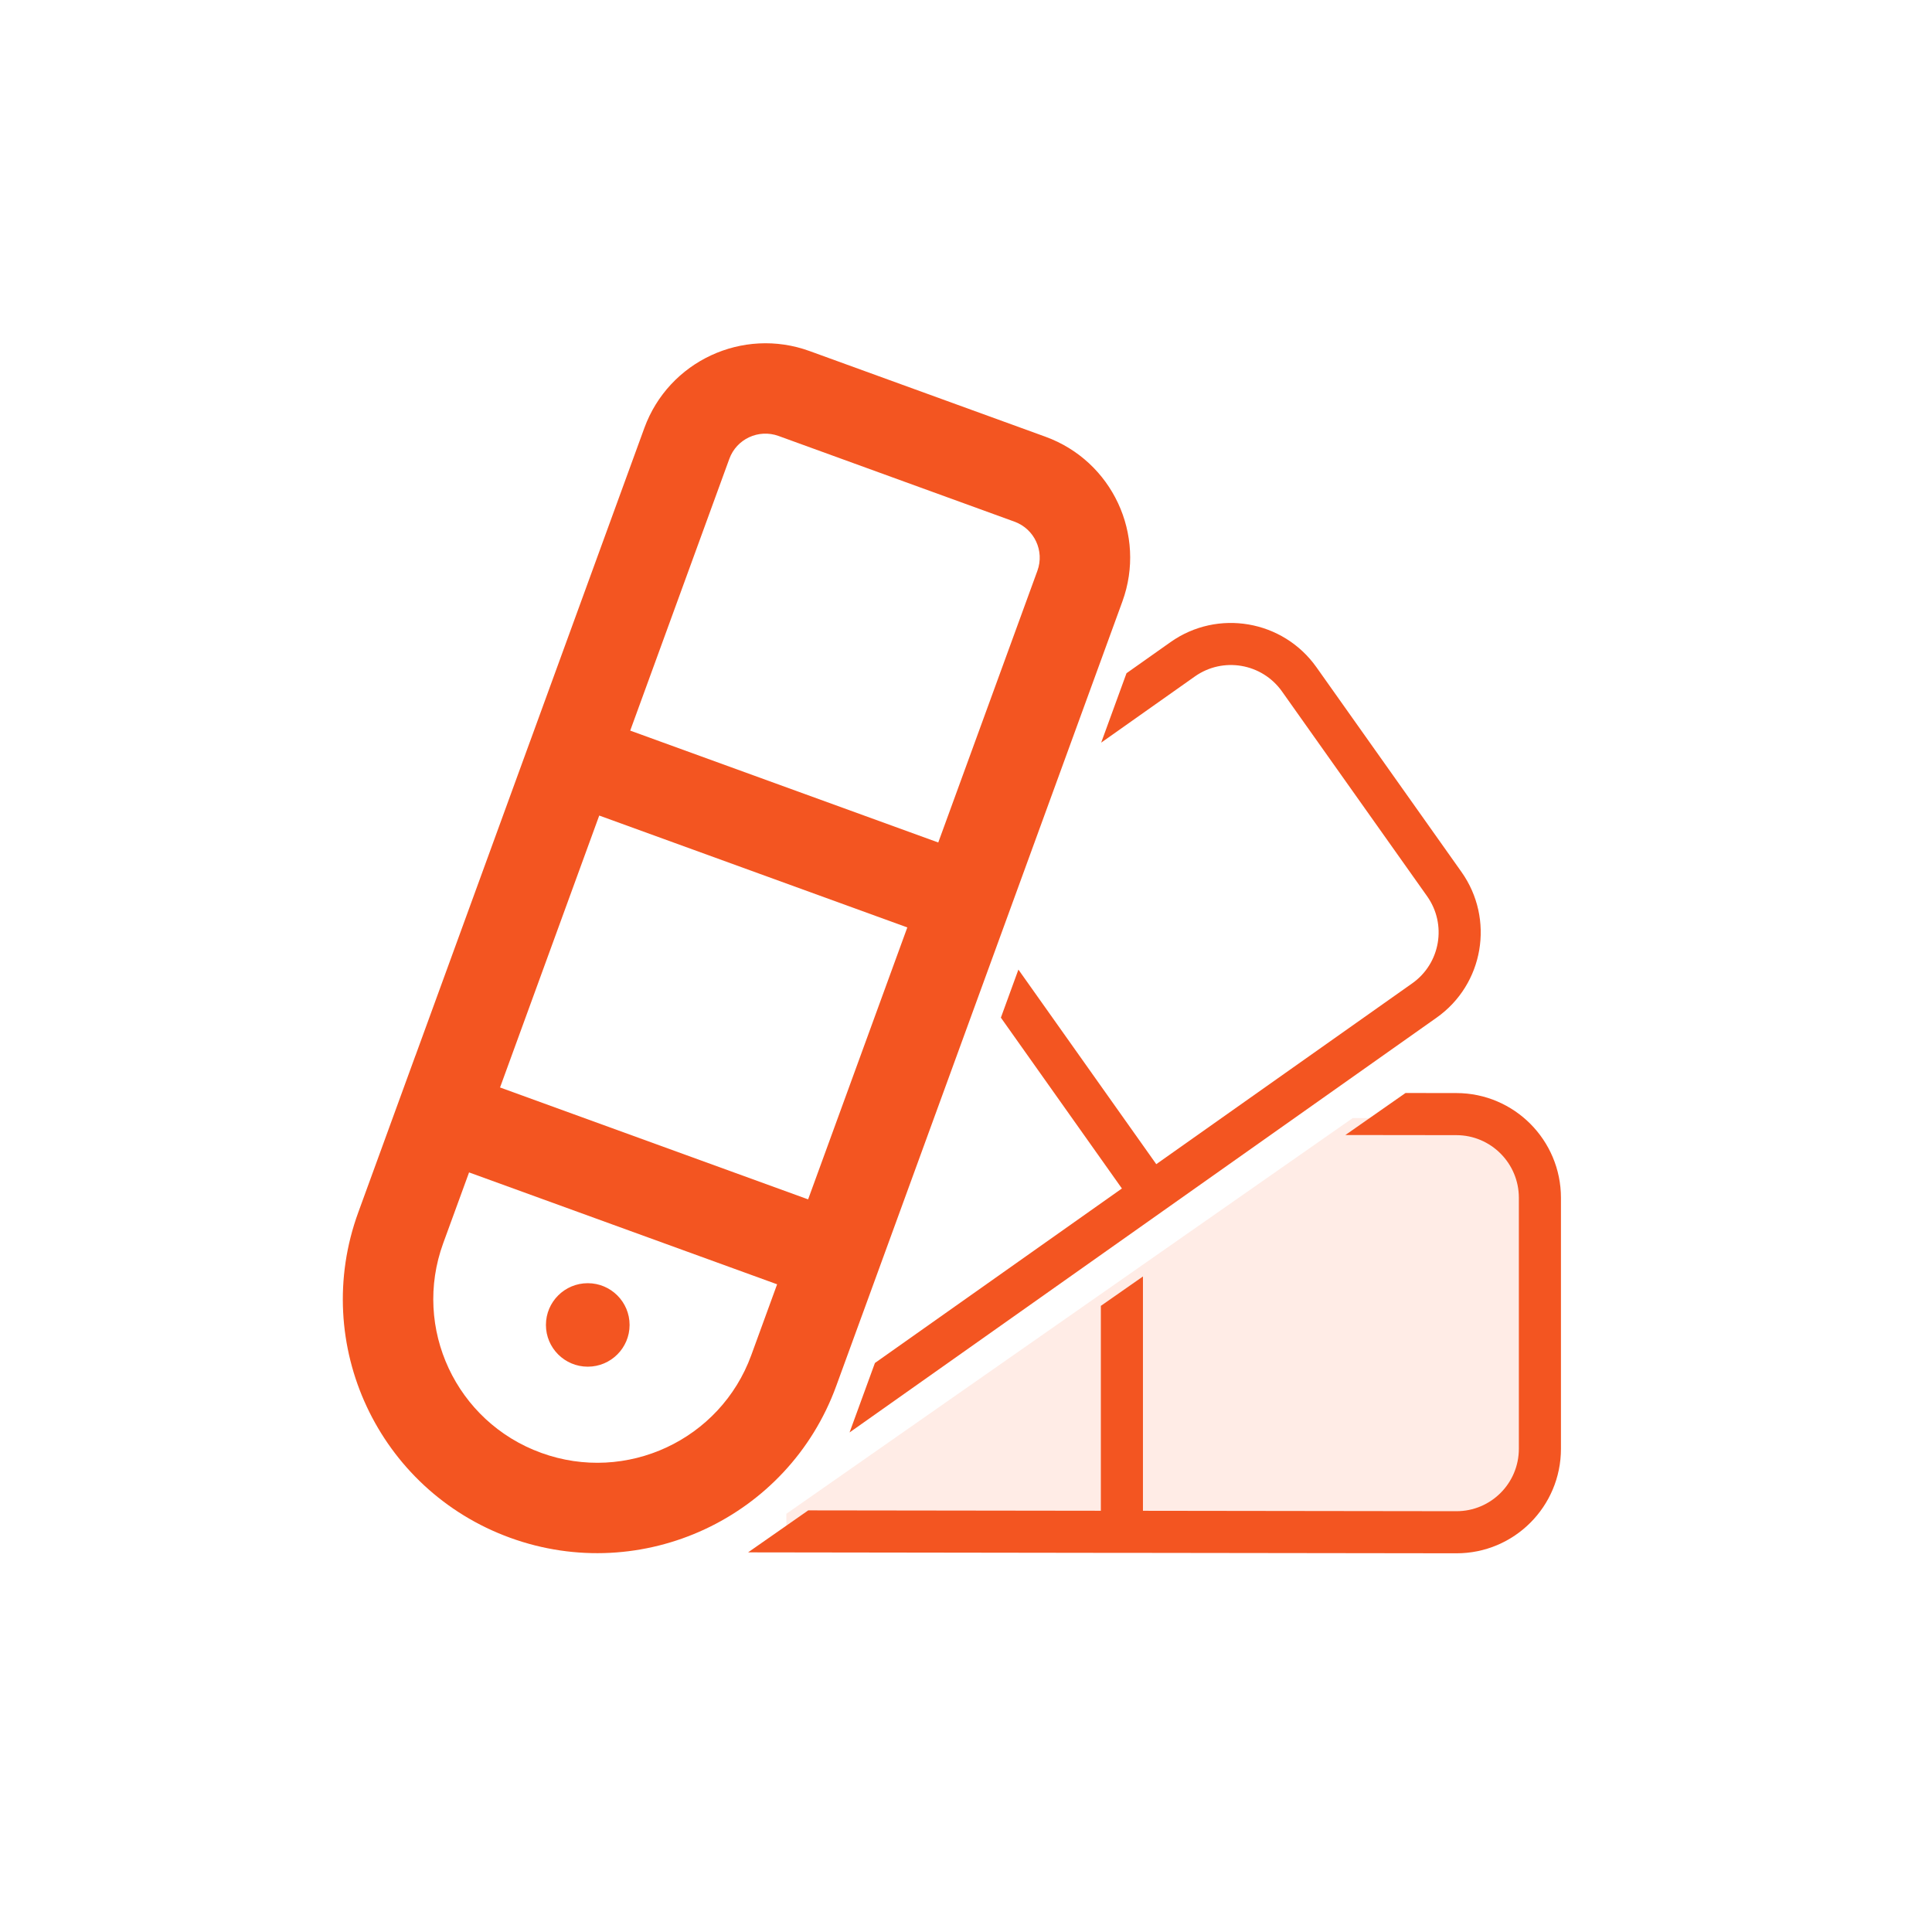 <svg width="56" height="56" viewBox="0 0 56 56" fill="none" xmlns="http://www.w3.org/2000/svg">
<path fill-rule="evenodd" clip-rule="evenodd" d="M22.793 43.878V44.911H42.027C43.62 44.911 44.912 43.619 44.912 42.026V35.294C44.912 33.7 43.62 32.409 42.027 32.409H39.208L22.793 43.878Z" fill="#FF764D" fill-opacity="0.14"/>
<path fill-rule="evenodd" clip-rule="evenodd" d="M21.684 44.996L32.519 45.011L33.129 45.011V45.011L42.214 45.023C43.889 45.026 45.245 43.668 45.245 41.993V34.721C45.245 33.046 43.889 31.685 42.214 31.683L40.74 31.681L38.997 32.899L42.214 32.903C43.213 32.904 44.025 33.717 44.025 34.719V41.992C44.025 42.995 43.213 43.805 42.214 43.803L33.129 43.791L33.129 36.999L31.909 37.851L31.909 43.79L23.427 43.779L21.684 44.996Z" fill="#F35521"/>
<path fill-rule="evenodd" clip-rule="evenodd" d="M32.652 19.514L31.918 21.526L34.633 19.608C35.449 19.031 36.581 19.225 37.16 20.043L41.365 25.977C41.945 26.795 41.751 27.925 40.935 28.502L33.515 33.744L29.519 28.104L29.011 29.497L32.519 34.449L25.36 39.507L24.625 41.52L24.73 41.446L33.723 35.092L34.221 34.74L34.221 34.74L41.641 29.497C43.008 28.531 43.329 26.639 42.361 25.273L38.157 19.339C37.188 17.973 35.295 17.646 33.928 18.612L32.652 19.514Z" fill="#F35521"/>
<path fill-rule="evenodd" clip-rule="evenodd" d="M18.677 12.405C19.384 10.468 21.529 9.472 23.465 10.175L30.301 12.658C32.237 13.361 33.239 15.5 32.532 17.437L29.659 25.315L29.659 25.315L29.21 26.546L25.437 36.89L24.988 38.121L24.988 38.12L24.238 40.175C22.845 43.996 18.613 45.963 14.789 44.574C10.965 43.185 8.99 38.964 10.384 35.143L12.042 30.595L12.043 30.596L15.355 21.513L15.36 21.501L15.36 21.501L18.677 12.405ZM30.07 16.543L27.196 24.42L18.267 21.177L21.14 13.3C21.349 12.725 21.987 12.426 22.568 12.637L29.403 15.12C29.983 15.33 30.279 15.969 30.07 16.543ZM23.435 34.733L23.434 34.733L23.423 34.764L14.494 31.521L17.369 23.639L26.299 26.882L23.435 34.733ZM22.525 37.226L21.776 39.28C20.88 41.738 18.154 43.009 15.687 42.112C13.219 41.216 11.95 38.495 12.846 36.037L13.596 33.983L22.525 37.226ZM17.037 39.614C17.706 39.614 18.249 39.072 18.249 38.404C18.249 37.736 17.706 37.194 17.037 37.194C16.367 37.194 15.824 37.736 15.824 38.404C15.824 39.072 16.367 39.614 17.037 39.614Z" fill="#F35521"/>
</svg>
